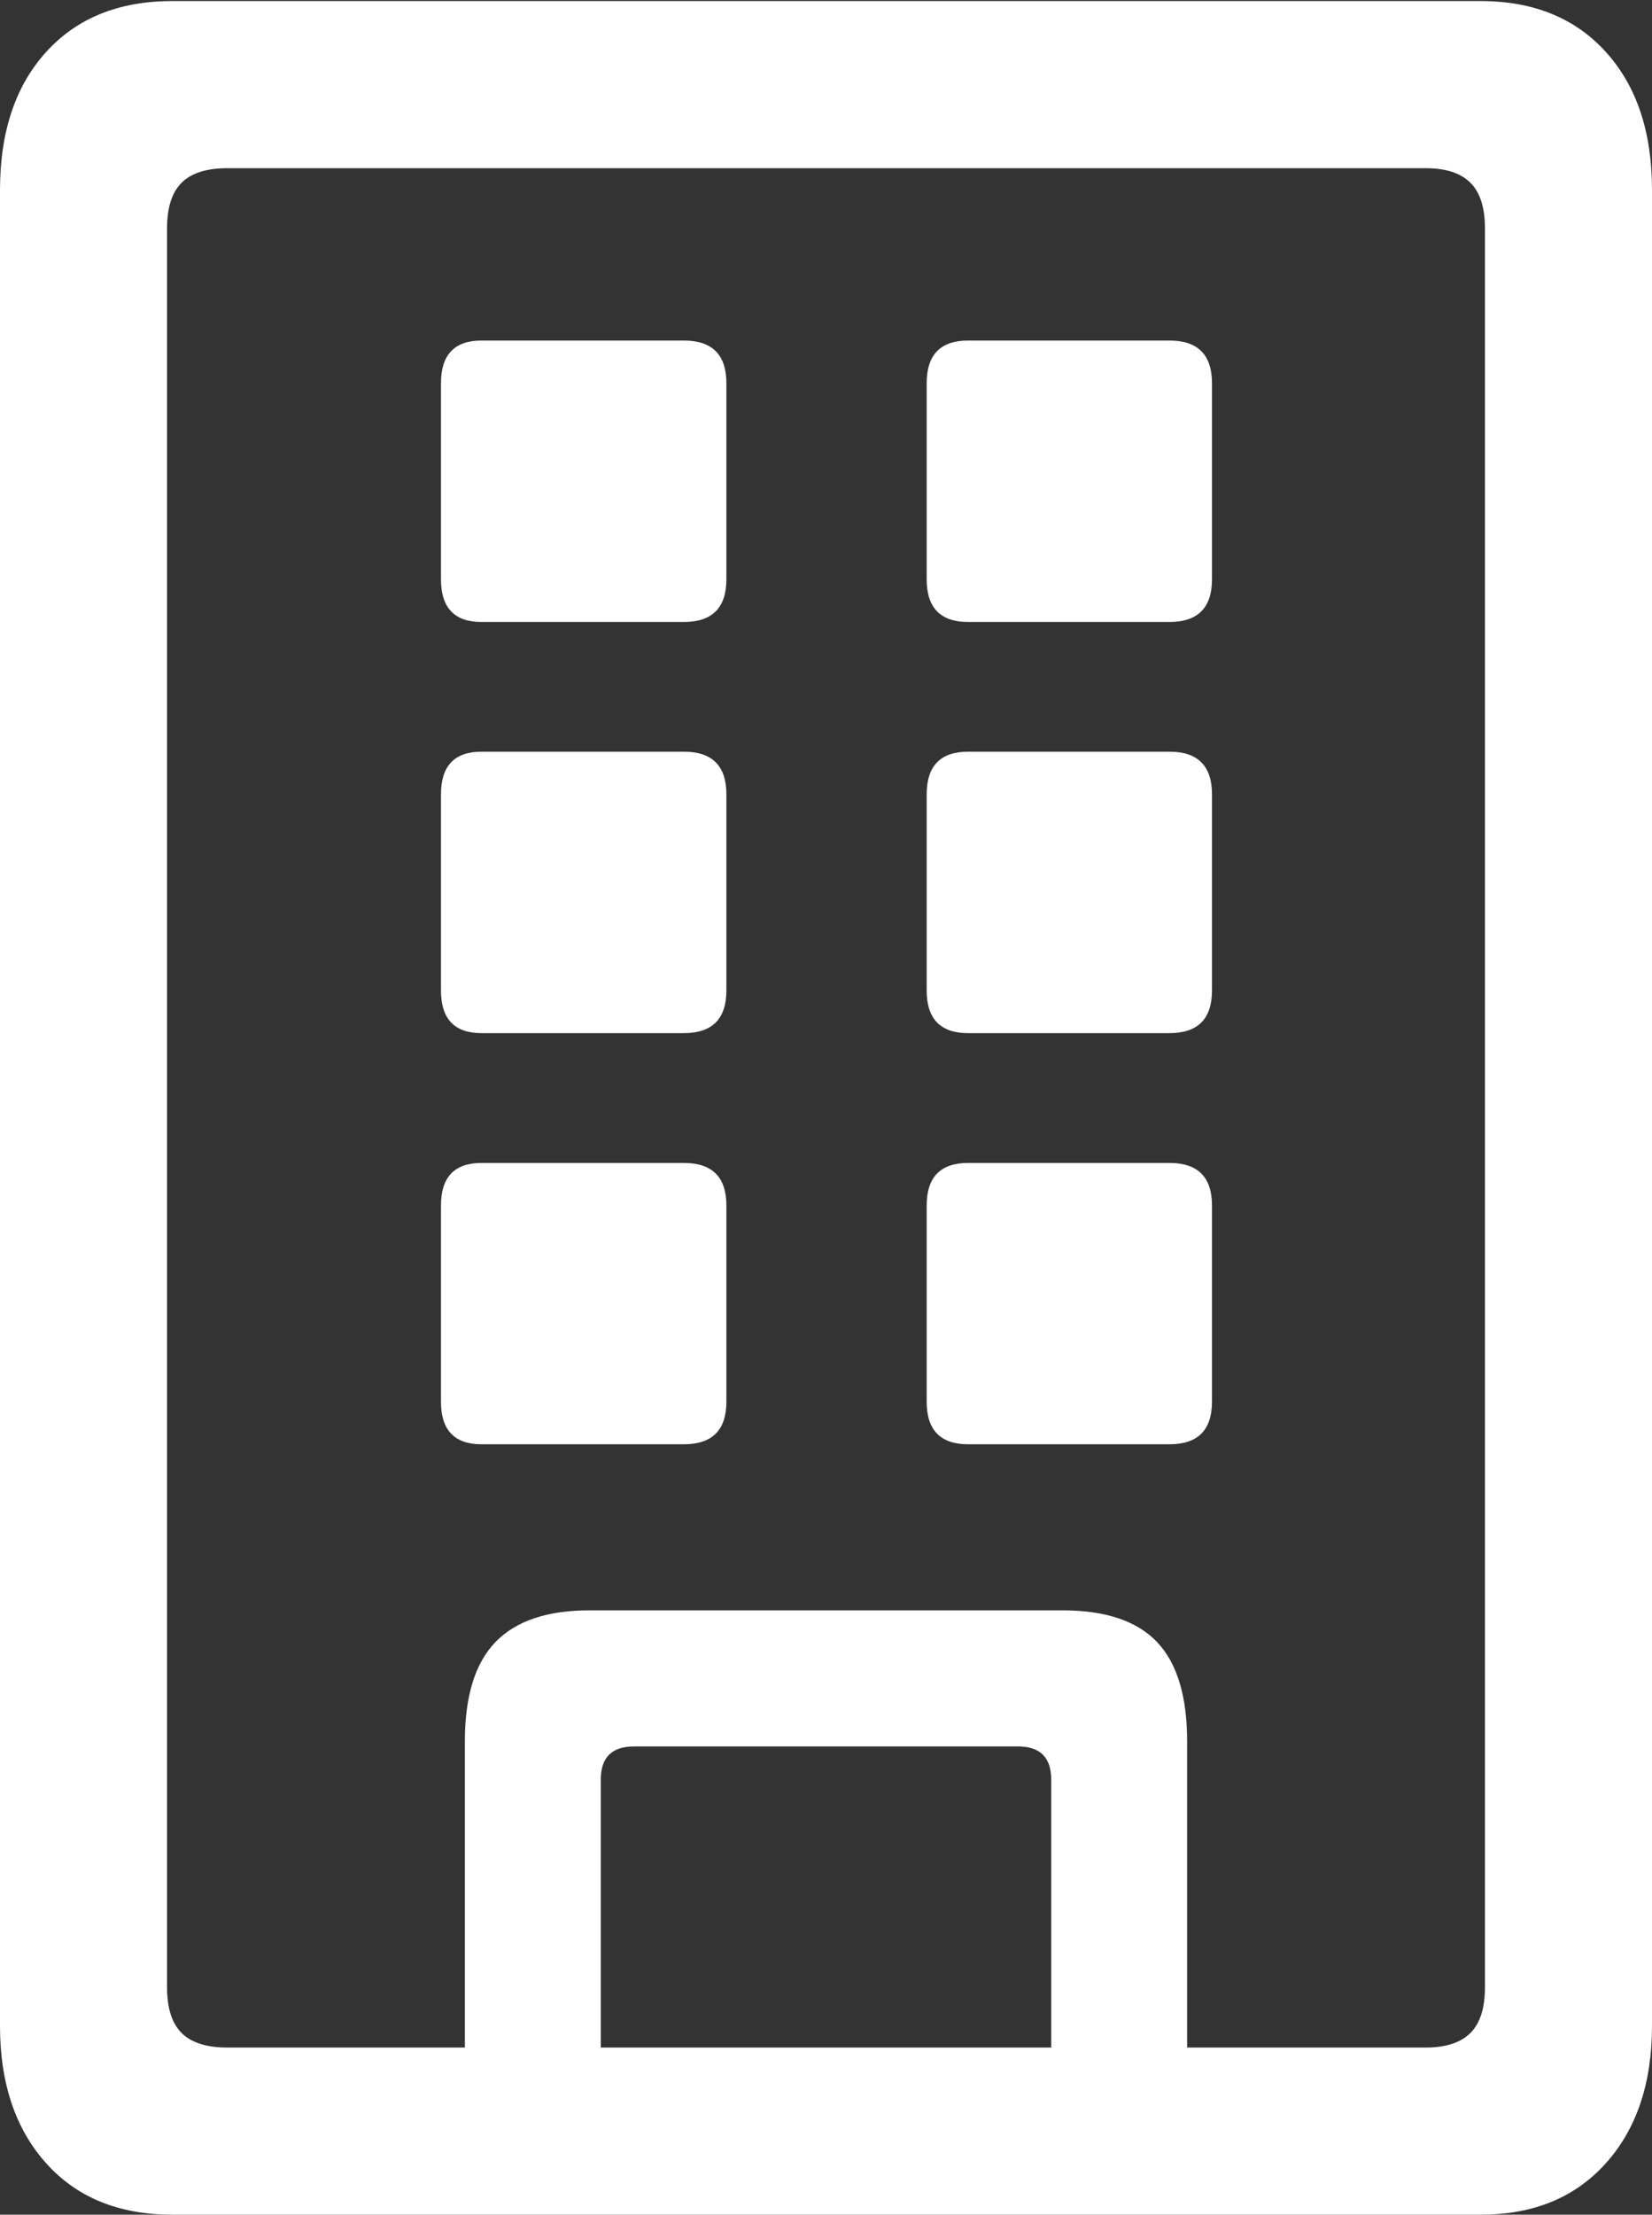 <?xml version="1.0" encoding="UTF-8"?>
<!--Generator: Apple Native CoreSVG 175.5-->
<!DOCTYPE svg
PUBLIC "-//W3C//DTD SVG 1.1//EN"
       "http://www.w3.org/Graphics/SVG/1.1/DTD/svg11.dtd">
<svg version="1.1" xmlns="http://www.w3.org/2000/svg" xmlns:xlink="http://www.w3.org/1999/xlink" width="15.547" height="20.83">
 <rect width="100%" height="100%" fill="#333333" stroke="none"/>
 <g>
  <rect height="20.83" opacity="0" width="15.547" x="0" y="0"/>
  <path d="M0 19.053Q0 19.863 0.435 20.347Q0.869 20.83 1.621 20.83L13.935 20.83Q14.678 20.83 15.112 20.347Q15.547 19.863 15.547 19.053L15.547 1.787Q15.547 0.967 15.112 0.488Q14.678 0.01 13.935 0.01L1.621 0.01Q0.869 0.01 0.435 0.488Q0 0.967 0 1.787ZM1.572 18.691L1.572 2.148Q1.572 1.855 1.709 1.719Q1.846 1.582 2.139 1.582L13.418 1.582Q13.701 1.582 13.838 1.719Q13.975 1.855 13.975 2.148L13.975 18.691Q13.975 18.984 13.838 19.121Q13.701 19.258 13.418 19.258L2.139 19.258Q1.846 19.258 1.709 19.121Q1.572 18.984 1.572 18.691ZM4.375 20L5.654 20L5.654 16.738Q5.654 16.426 5.967 16.426L9.58 16.426Q9.893 16.426 9.893 16.738L9.893 20L11.172 20L11.172 16.377Q11.172 15.742 10.889 15.444Q10.605 15.146 10 15.146L5.547 15.146Q4.951 15.146 4.663 15.444Q4.375 15.742 4.375 16.377ZM4.531 5.85L6.436 5.85Q6.836 5.85 6.836 5.449L6.836 3.604Q6.836 3.203 6.436 3.203L4.531 3.203Q4.15 3.203 4.15 3.604L4.15 5.449Q4.15 5.85 4.531 5.85ZM9.111 5.85L11.006 5.85Q11.406 5.85 11.406 5.449L11.406 3.604Q11.406 3.203 11.006 3.203L9.111 3.203Q8.721 3.203 8.721 3.604L8.721 5.449Q8.721 5.85 9.111 5.85ZM4.531 9.717L6.436 9.717Q6.836 9.717 6.836 9.316L6.836 7.471Q6.836 7.07 6.436 7.07L4.531 7.07Q4.15 7.07 4.15 7.471L4.15 9.316Q4.15 9.717 4.531 9.717ZM9.111 9.717L11.006 9.717Q11.406 9.717 11.406 9.316L11.406 7.471Q11.406 7.07 11.006 7.07L9.111 7.07Q8.721 7.07 8.721 7.471L8.721 9.316Q8.721 9.717 9.111 9.717ZM4.531 13.584L6.436 13.584Q6.836 13.584 6.836 13.184L6.836 11.338Q6.836 10.938 6.436 10.938L4.531 10.938Q4.15 10.938 4.15 11.338L4.15 13.184Q4.15 13.584 4.531 13.584ZM9.111 13.584L11.006 13.584Q11.406 13.584 11.406 13.184L11.406 11.338Q11.406 10.938 11.006 10.938L9.111 10.938Q8.721 10.938 8.721 11.338L8.721 13.184Q8.721 13.584 9.111 13.584Z" fill="#ffffff"/>
 </g>
</svg>
